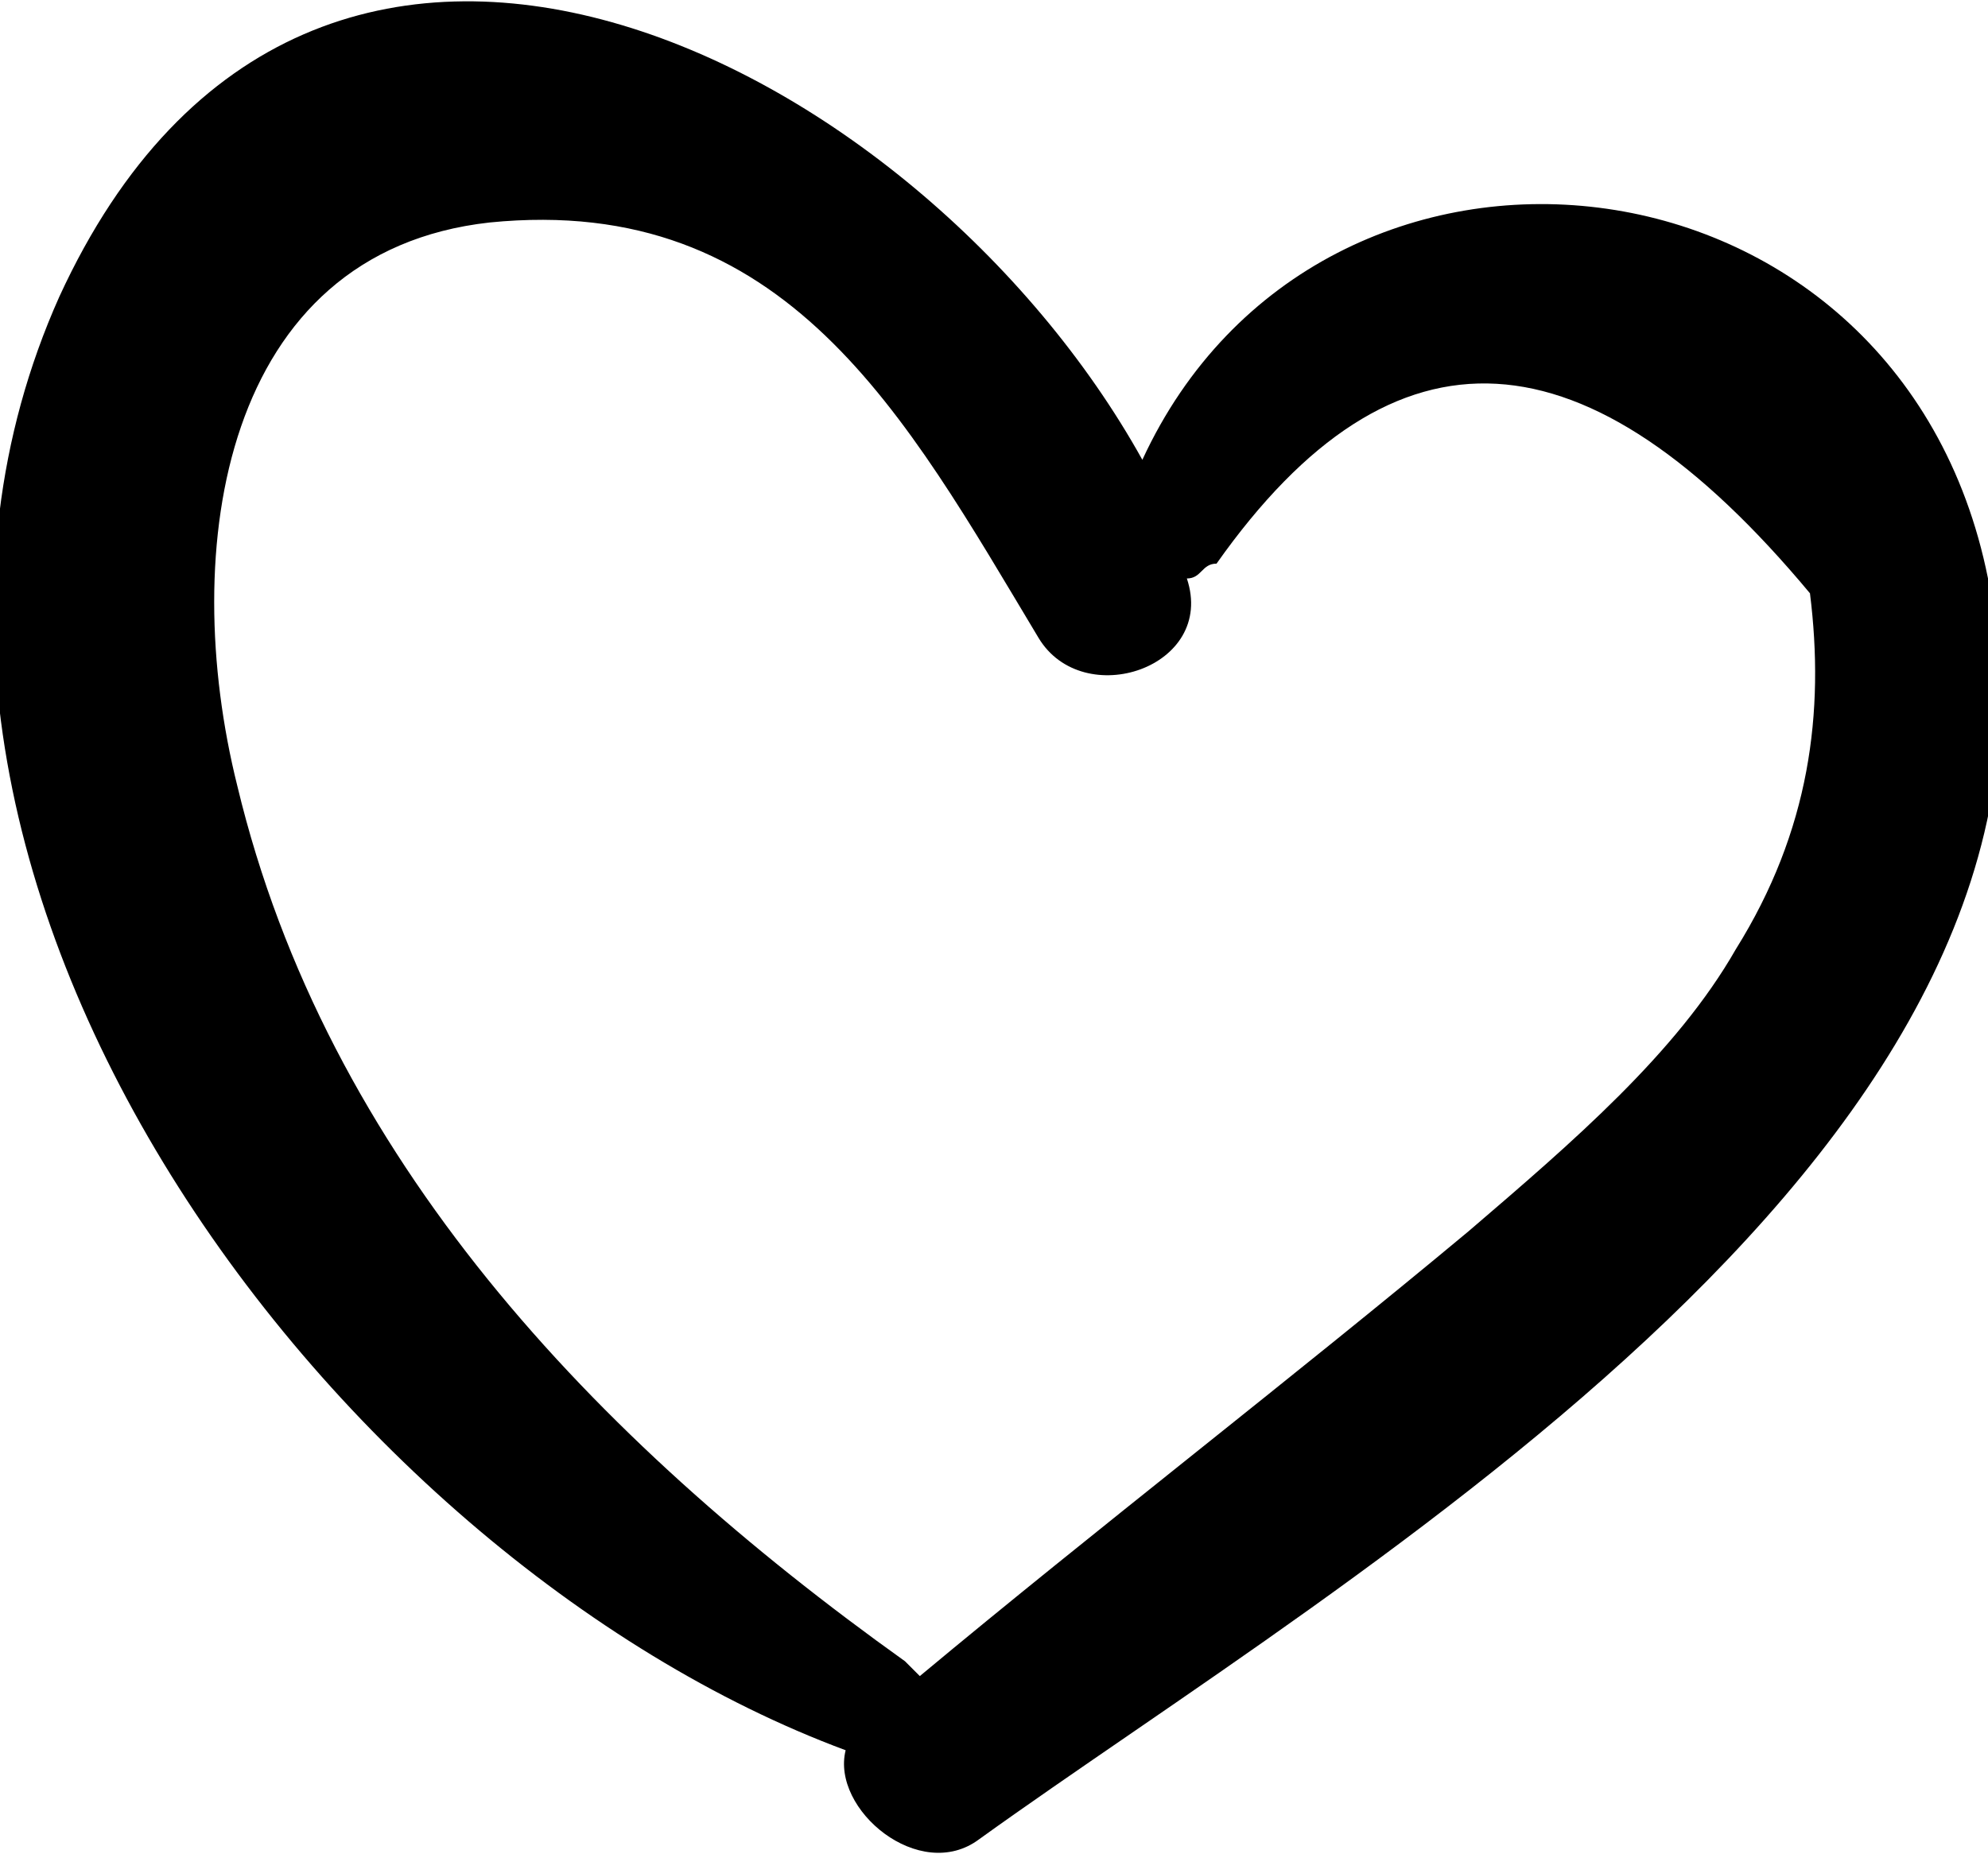 <svg version="1.1" xmlns="http://www.w3.org/2000/svg" xmlns:xlink="http://www.w3.org/1999/xlink" x="0px" y="0px"
	 viewBox="0 0 13.4 12.5">
<path class="st0" d="M13.4,3.9c-0.6-3-4.5-3.4-5.7-0.8C6.2,0.4,2.1-1.7,0.4,2c-1.7,3.8,1.8,8.5,5.3,9.8c-0.1,0.4,0.5,0.9,0.9,0.6
	C9.1,10.6,14.2,7.7,13.4,3.9z M11.7,6.4c-0.4,0.7-1.1,1.3-1.8,1.9c-1.2,1-2.5,2-3.7,3c0,0-0.1-0.1-0.1-0.1C4,9.7,2.2,7.8,1.6,5.3
	C1.2,3.7,1.5,1.7,3.3,1.5c2-0.2,2.8,1.3,3.7,2.8c0.3,0.5,1.2,0.2,1-0.4c0,0,0,0,0,0c0.1,0,0.1-0.1,0.2-0.1c1.2-1.7,2.5-1.6,4,0.2
	C12.3,4.8,12.2,5.6,11.7,6.4z"/>
</svg>
